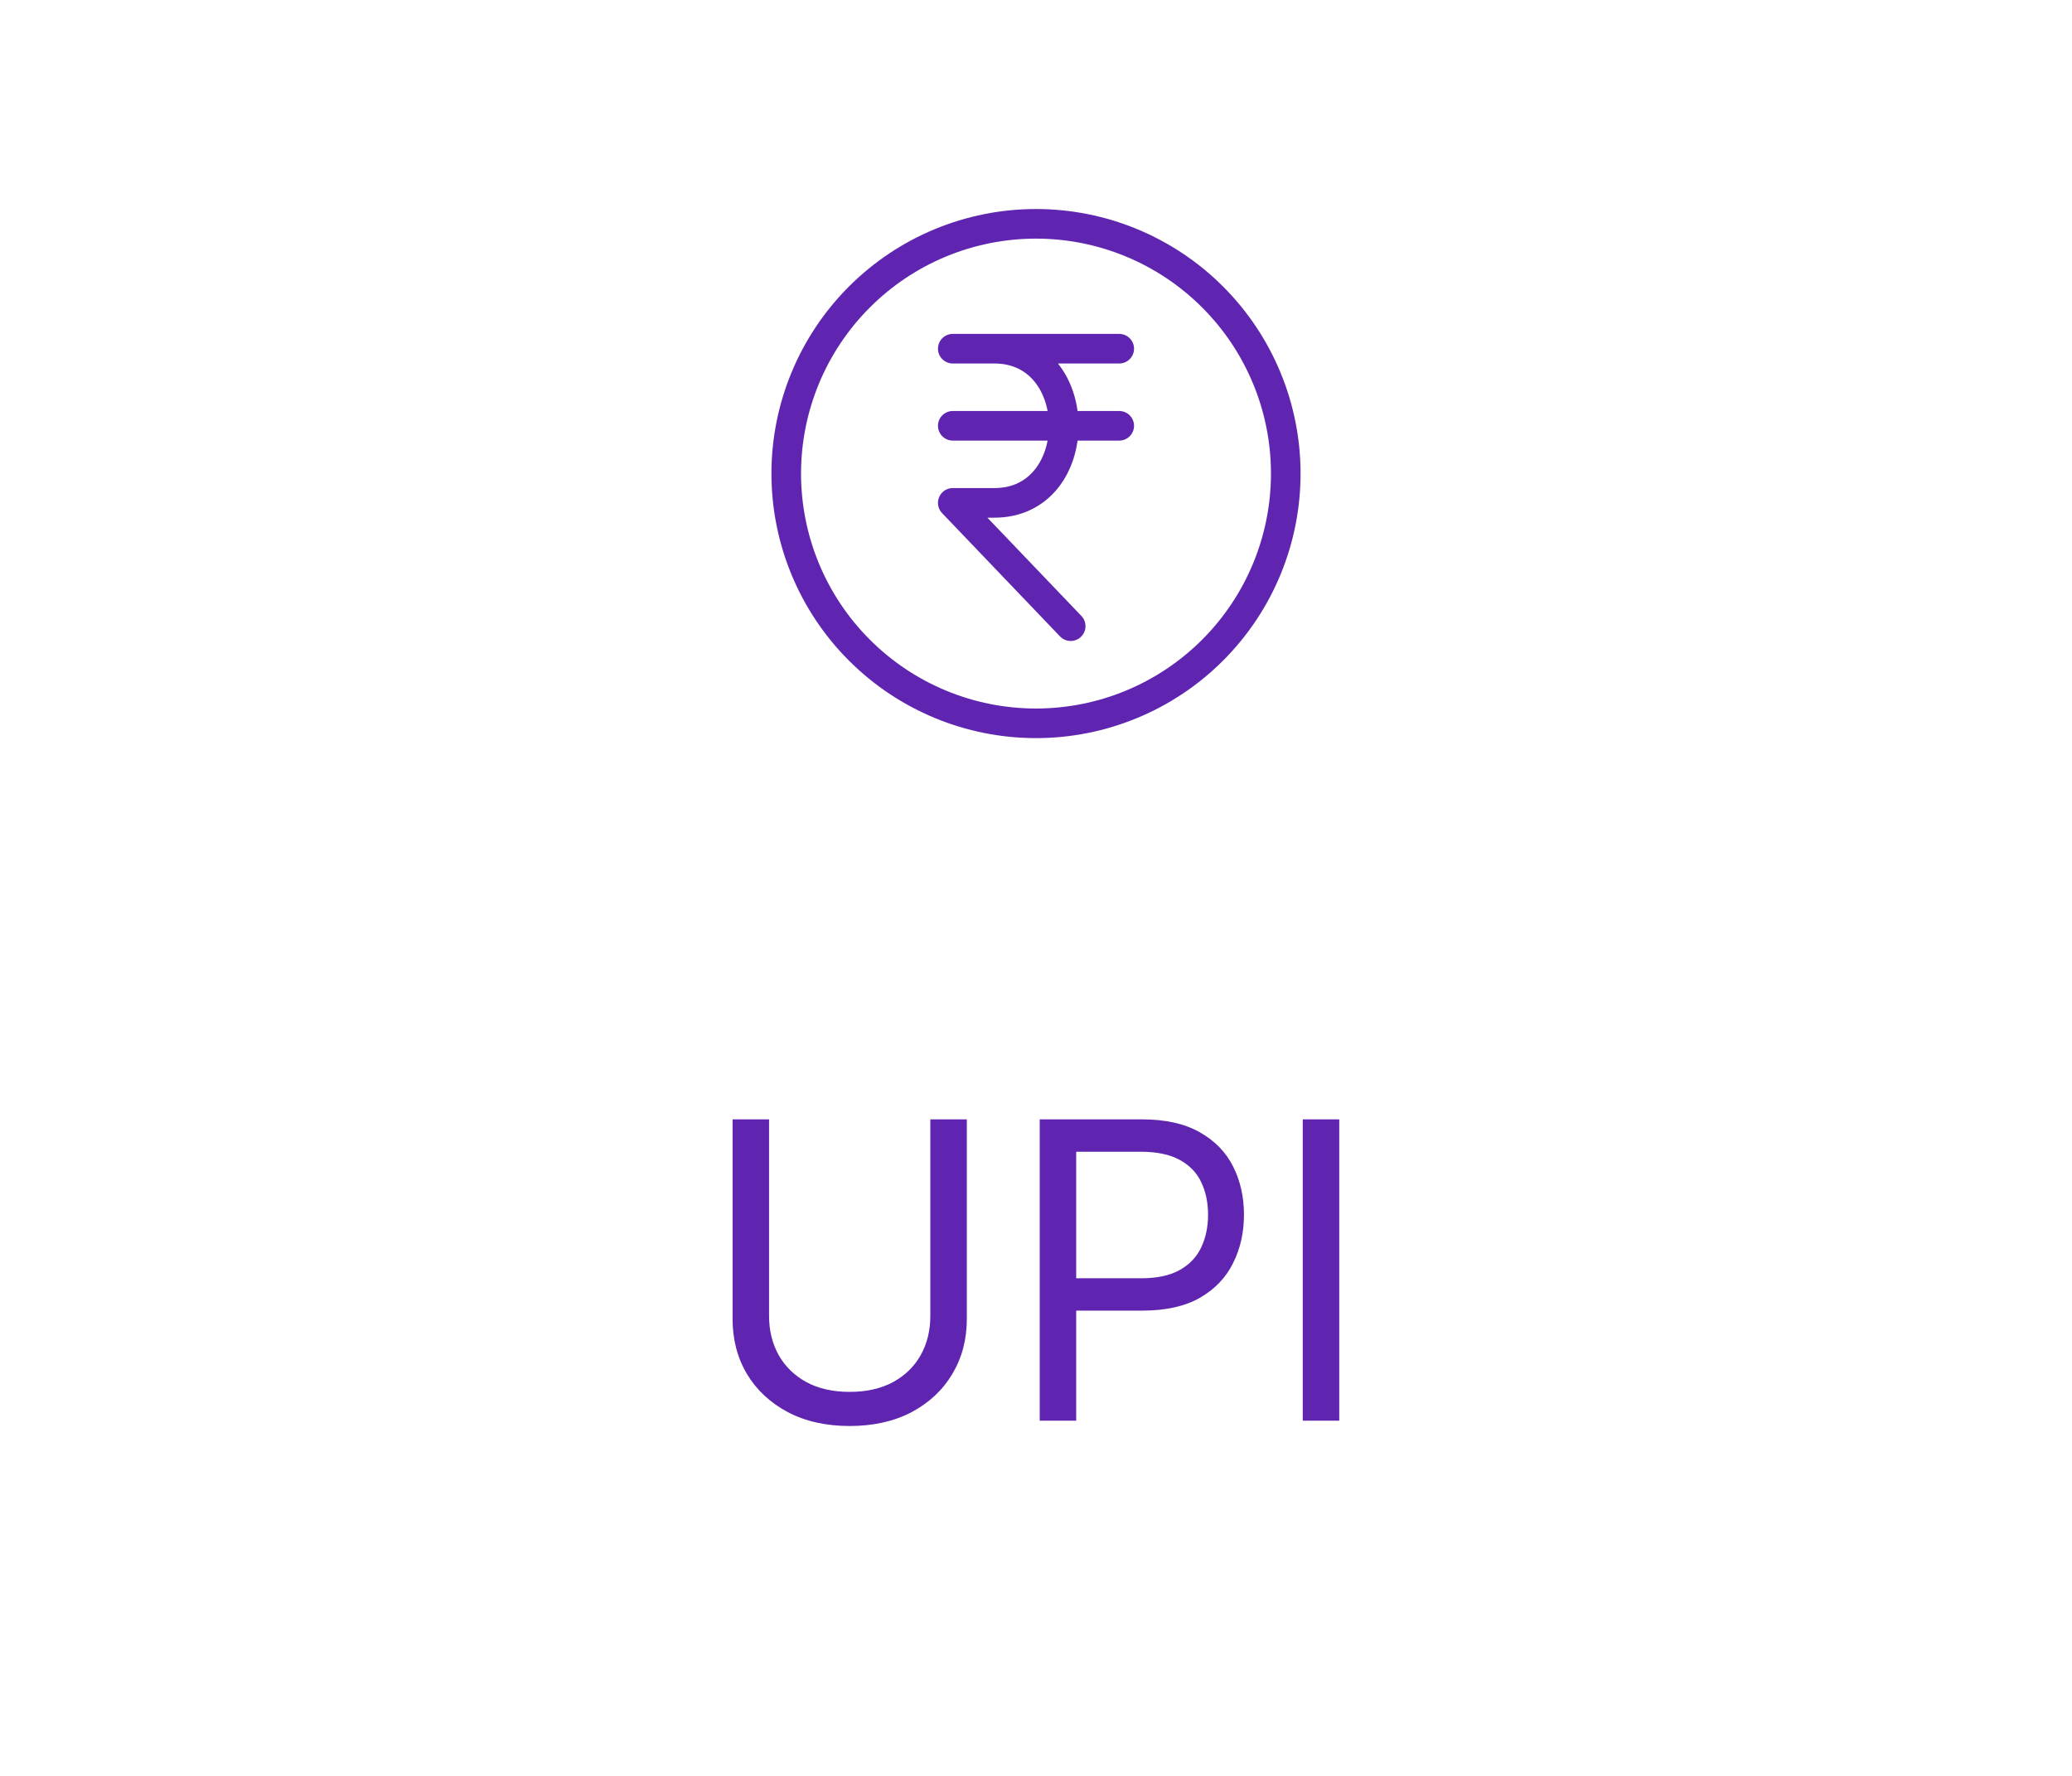 <svg width="70" height="60" viewBox="0 0 70 60" fill="none" xmlns="http://www.w3.org/2000/svg">
<path d="M31.43 37.818H32.663V44.56C32.663 45.256 32.499 45.877 32.171 46.424C31.846 46.968 31.387 47.397 30.794 47.712C30.201 48.023 29.505 48.179 28.706 48.179C27.907 48.179 27.211 48.023 26.618 47.712C26.025 47.397 25.564 46.968 25.236 46.424C24.911 45.877 24.749 45.256 24.749 44.56V37.818H25.982V44.46C25.982 44.957 26.091 45.4 26.31 45.788C26.528 46.172 26.84 46.475 27.244 46.697C27.652 46.916 28.139 47.026 28.706 47.026C29.273 47.026 29.76 46.916 30.168 46.697C30.575 46.475 30.887 46.172 31.102 45.788C31.321 45.4 31.43 44.957 31.43 44.46V37.818ZM35.126 48V37.818H38.566C39.365 37.818 40.018 37.962 40.525 38.251C41.035 38.536 41.413 38.922 41.658 39.409C41.904 39.896 42.026 40.44 42.026 41.04C42.026 41.64 41.904 42.185 41.658 42.675C41.416 43.166 41.042 43.557 40.535 43.849C40.028 44.137 39.378 44.281 38.586 44.281H36.12V43.188H38.546C39.093 43.188 39.532 43.093 39.864 42.904C40.195 42.715 40.435 42.46 40.584 42.139C40.737 41.814 40.813 41.447 40.813 41.04C40.813 40.632 40.737 40.267 40.584 39.946C40.435 39.624 40.193 39.373 39.858 39.19C39.524 39.005 39.08 38.912 38.526 38.912H36.358V48H35.126ZM45.245 37.818V48H44.012V37.818H45.245Z" fill="#5F25B0"/>
<path d="M26.562 16C26.562 18.238 27.451 20.384 29.034 21.966C30.616 23.549 32.762 24.438 35 24.438C37.238 24.438 39.384 23.549 40.966 21.966C42.549 20.384 43.438 18.238 43.438 16C43.438 13.762 42.549 11.616 40.966 10.034C39.384 8.451 37.238 7.562 35 7.562C32.762 7.562 30.616 8.451 29.034 10.034C27.451 11.616 26.562 13.762 26.562 16Z" stroke="#5F25B0" stroke-linecap="round" stroke-linejoin="round"/>
<path d="M32.188 11.781H37.812M32.188 14.386H37.812M36.172 21.156L32.188 16.99H33.594C36.719 16.99 36.719 11.781 33.594 11.781" stroke="#5F25B0" stroke-linecap="round" stroke-linejoin="round"/>
</svg>
